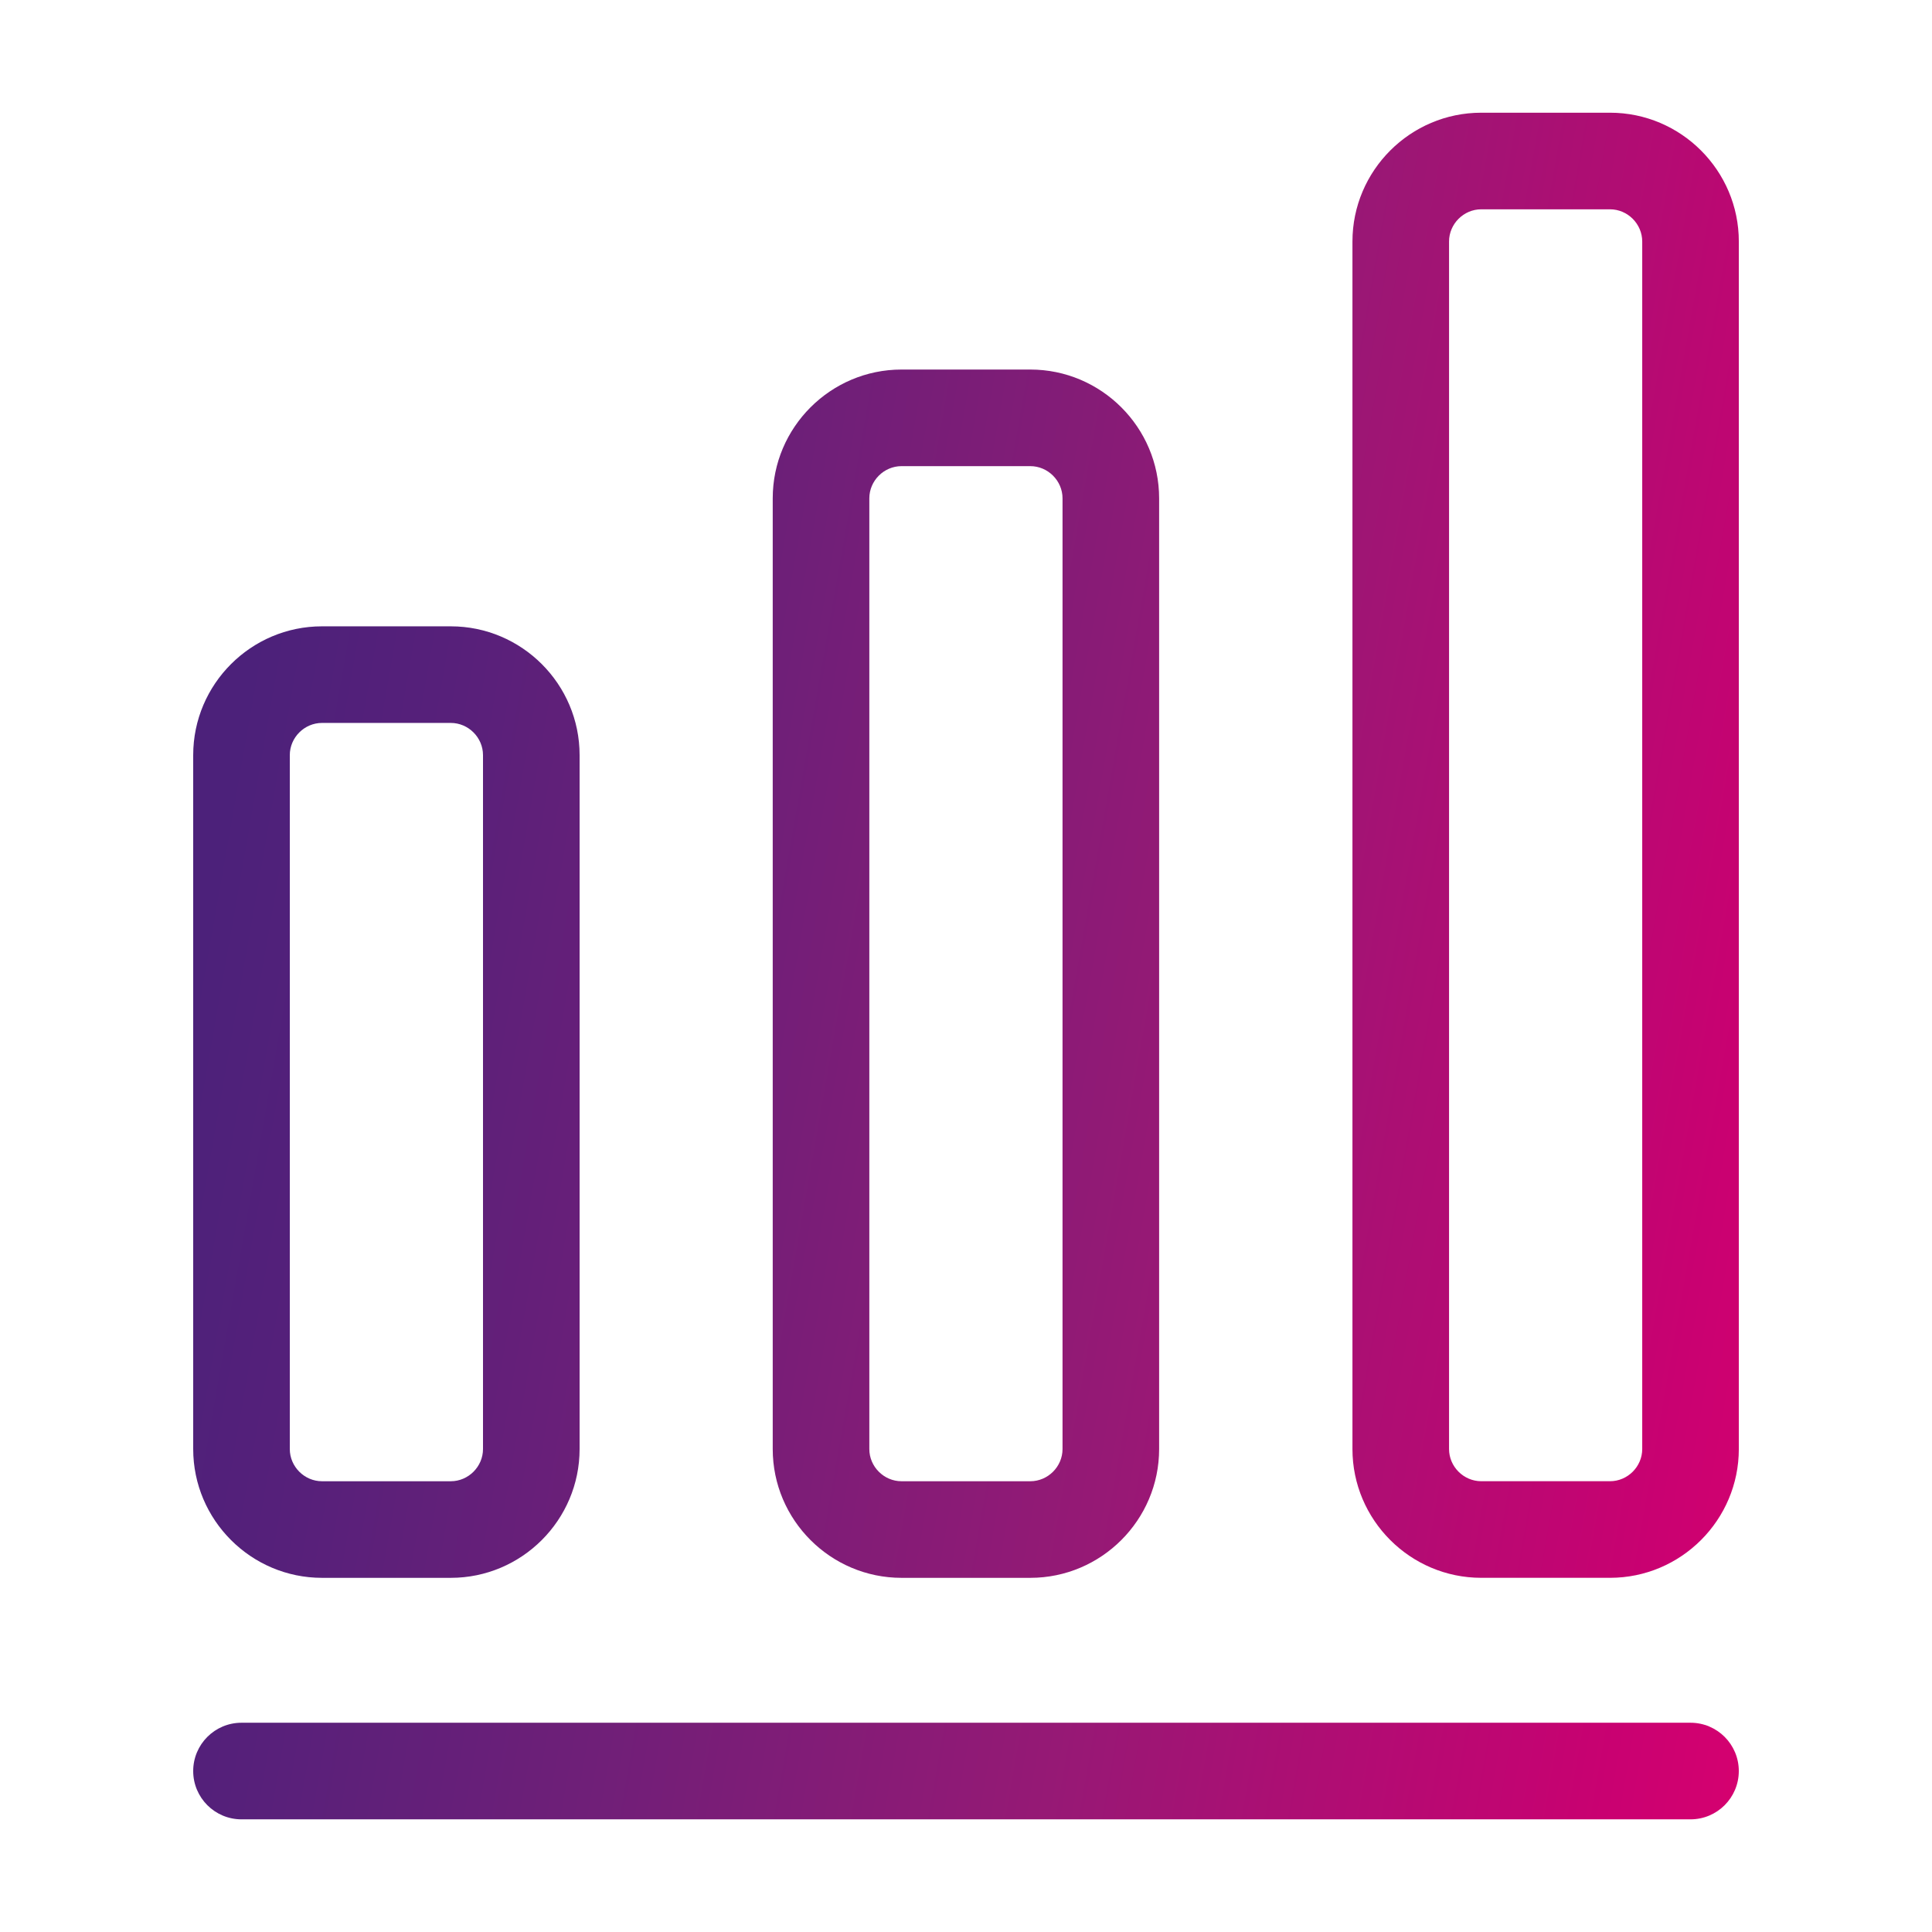 <svg width="80" height="80" viewBox="0 0 80 80" fill="none" xmlns="http://www.w3.org/2000/svg">
<path fill-rule="evenodd" clip-rule="evenodd" d="M56.002 10.001C56.002 7.063 58.397 4.667 61.335 4.667H66.668C69.606 4.667 72.001 7.063 72.001 10.001V60.001C72.001 62.939 69.606 65.334 66.668 65.334H61.335C58.397 65.334 56.002 62.939 56.002 60.001V10.001ZM61.335 8.667C60.606 8.667 60.002 9.272 60.002 10.001V60.001C60.002 60.73 60.606 61.334 61.335 61.334H66.668C67.397 61.334 68.001 60.73 68.001 60.001V10.001C68.001 9.272 67.397 8.667 66.668 8.667H61.335ZM31.997 20.635C31.997 17.697 34.392 15.302 37.33 15.302H42.663C45.601 15.302 47.997 17.697 47.997 20.635V60.002C47.997 62.94 45.601 65.335 42.663 65.335H37.33C34.392 65.335 31.997 62.94 31.997 60.002V20.635ZM37.33 19.302C36.601 19.302 35.997 19.906 35.997 20.635V60.002C35.997 60.731 36.601 61.335 37.33 61.335H42.663C43.392 61.335 43.997 60.731 43.997 60.002V20.635C43.997 19.906 43.392 19.302 42.663 19.302H37.33ZM8 31.268C8 28.33 10.395 25.935 13.333 25.935H18.667C21.605 25.935 24 28.33 24 31.268V60.001C24 62.939 21.605 65.335 18.667 65.335H13.333C10.395 65.335 8 62.939 8 60.001V31.268ZM13.333 29.935C12.605 29.935 12 30.539 12 31.268V60.001C12 60.73 12.605 61.335 13.333 61.335H18.667C19.395 61.335 20 60.73 20 60.001V31.268C20 30.539 19.395 29.935 18.667 29.935H13.333ZM8 73.335C8 72.23 8.895 71.335 10 71.335H70C71.105 71.335 72 72.23 72 73.335C72 74.439 71.105 75.335 70 75.335H10C8.895 75.335 8 74.439 8 73.335Z" fill="url(#paint0_linear_62_2747)"/>
<defs>
<linearGradient id="paint0_linear_62_2747" x1="77.141" y1="87.209" x2="2.178" y2="74.052" gradientUnits="userSpaceOnUse">
<stop stop-color="#E5006D"/>
<stop offset="0.167" stop-color="#C90171"/>
<stop offset="0.466" stop-color="#961975"/>
<stop offset="0.714" stop-color="#6F1F78"/>
<stop offset="0.899" stop-color="#56207A"/>
<stop offset="1" stop-color="#4C217A"/>
</linearGradient>
</defs>
</svg>
